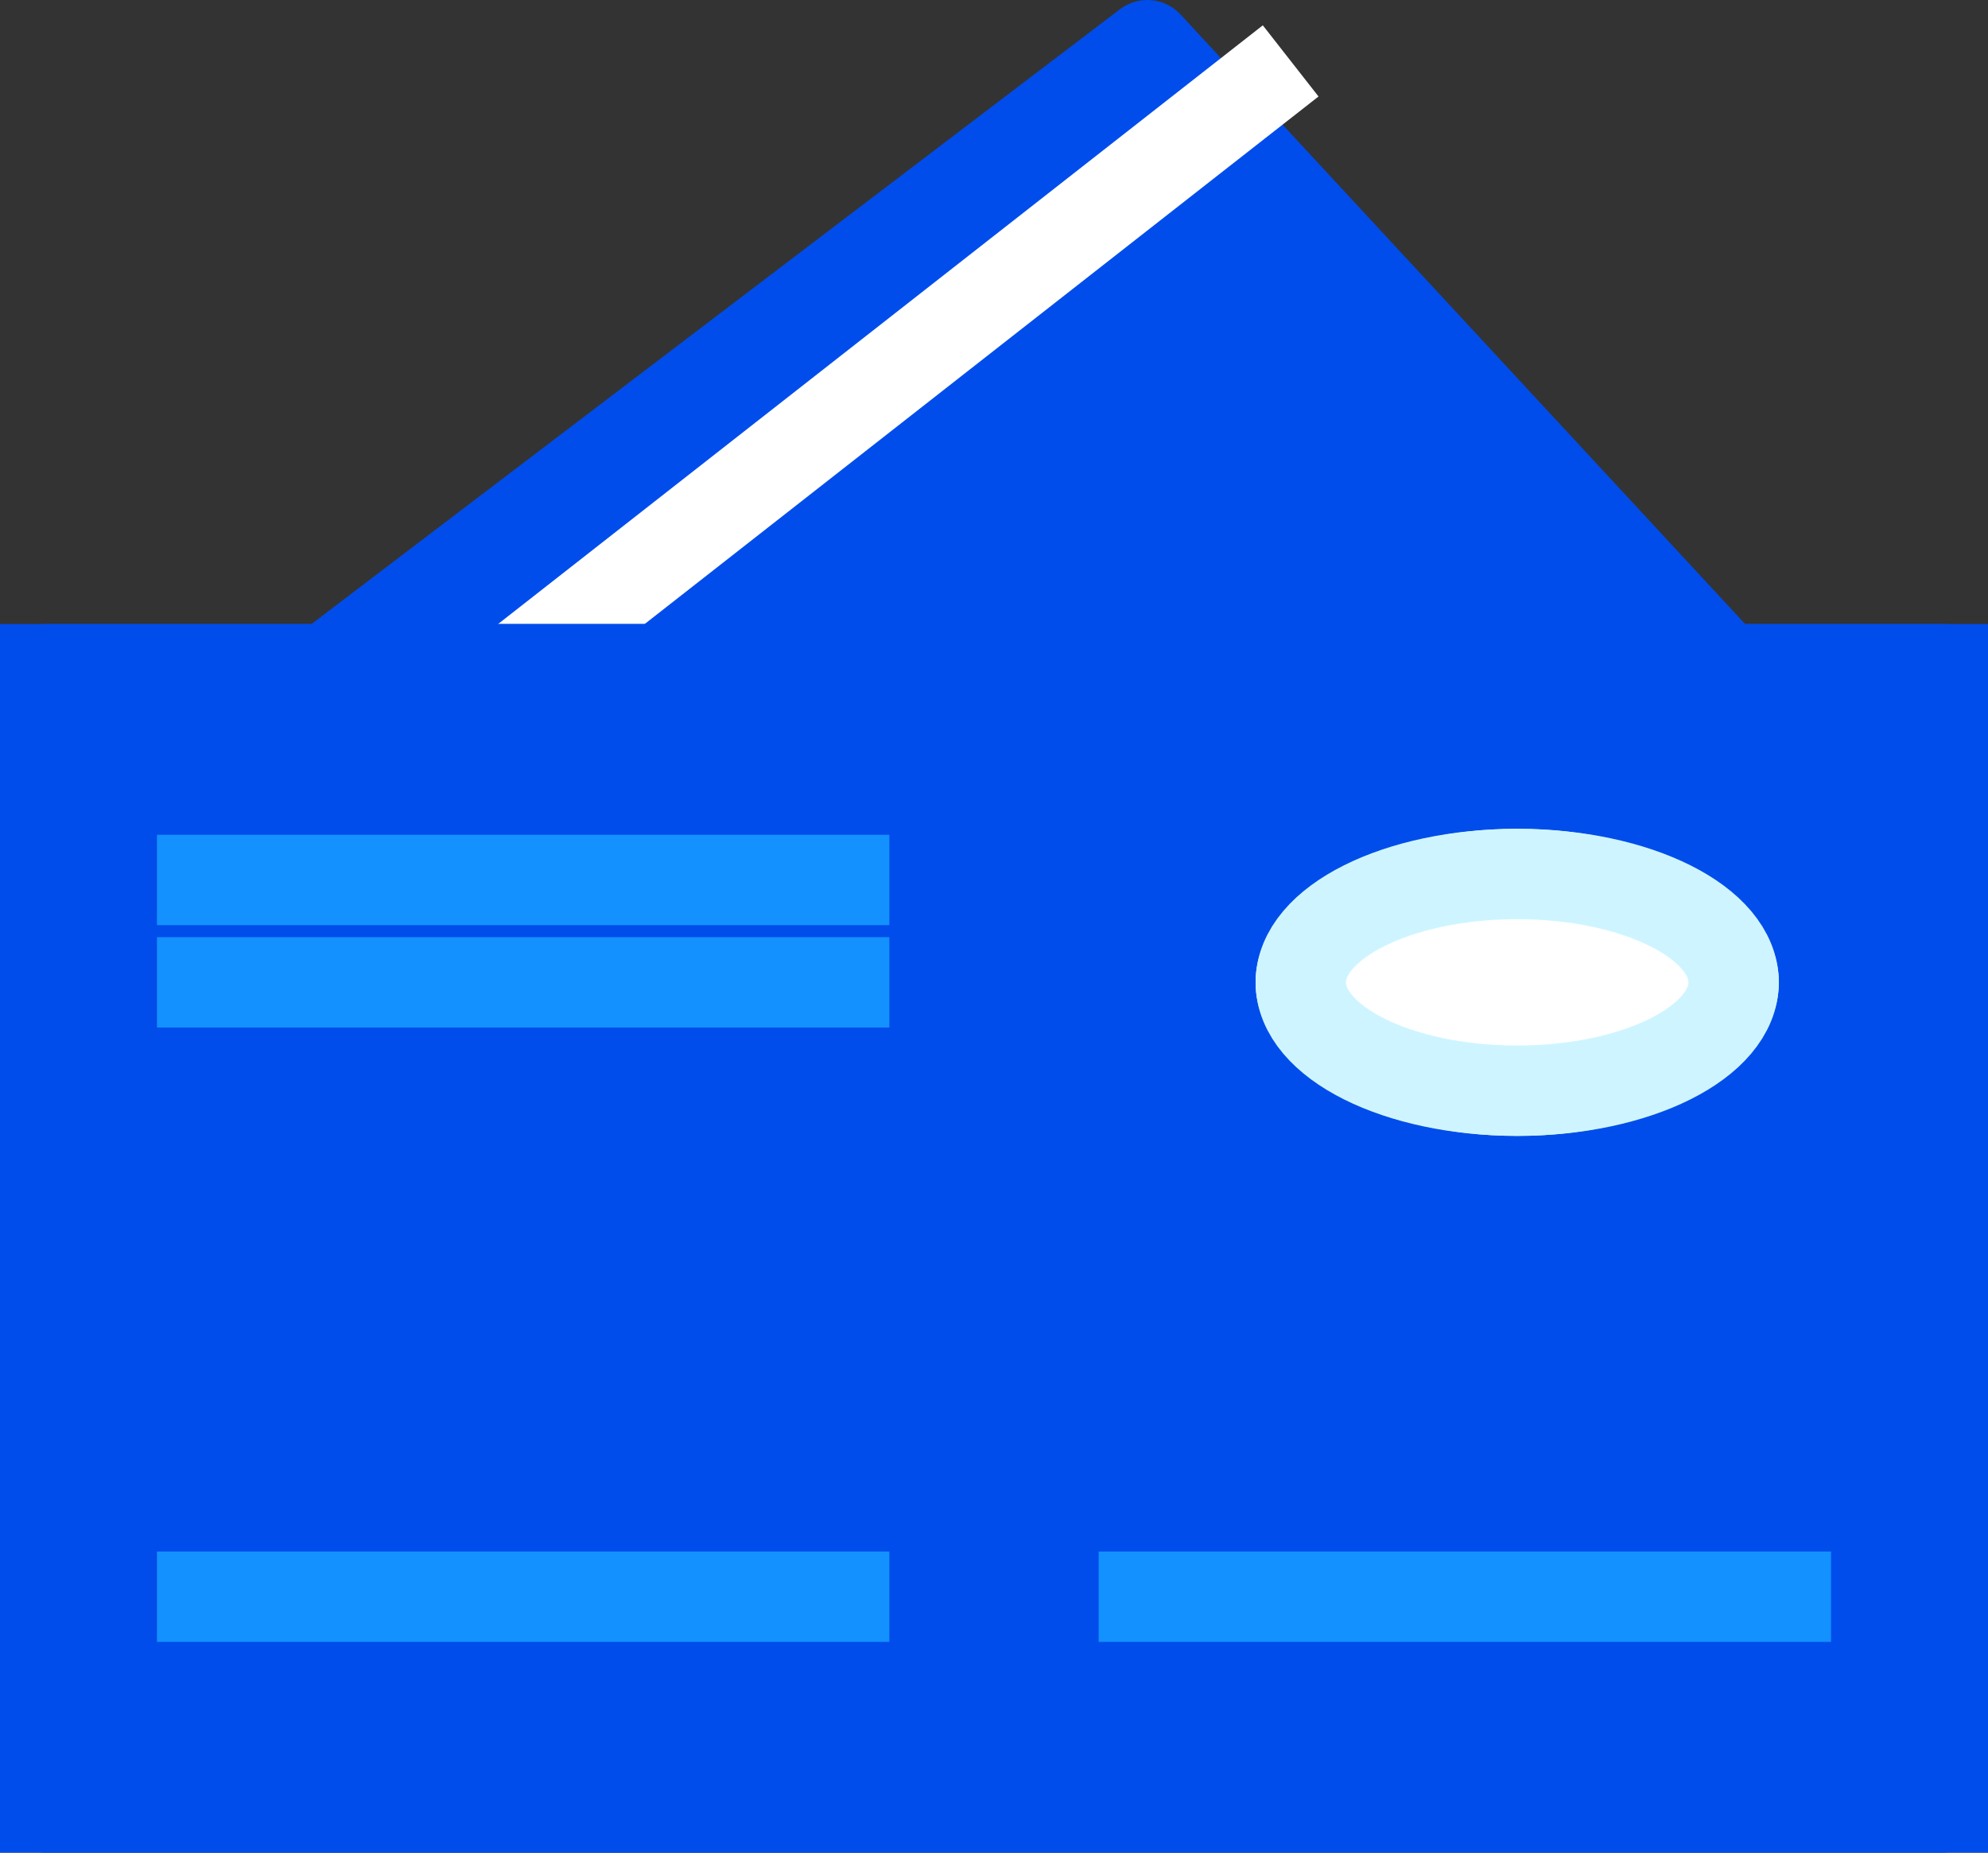 <svg xmlns="http://www.w3.org/2000/svg" width="22" height="20.5" viewBox="0 0 22 20.5">
  <rect x="0" y="0" width="22" height="20.5" fill="#333333" stroke="none"/>
  <g id="Componente_211_3" data-name="Componente 211 – 3" transform="translate(0 0.5)">
    <g id="Grupo_5518" data-name="Grupo 5518" transform="translate(2.507 0)">
      <path id="Interseção_4" data-name="Interseção 4" d="M0,7.748,10.19,0l6.8,7.34L6.814,15.075Z" fill="#004deb" stroke="#004deb" stroke-linecap="round" stroke-linejoin="round" stroke-width="1"/>
      <line id="Linha_674" data-name="Linha 674" y1="9.064" x2="11.579" transform="translate(0.197 0.174)" fill="none" stroke="#fff" stroke-width="1"/>
    </g>
    <g id="Grupo_5516" data-name="Grupo 5516" transform="translate(0 6.405)">
      <g id="Retângulo_979" data-name="Retângulo 979" fill="#004deb" stroke="#004deb" stroke-linecap="round" stroke-linejoin="round" stroke-width="1">
        <rect width="22" height="13.595" stroke="none"/>
        <rect x="0.5" y="0.5" width="21" height="12.595" fill="none"/>
      </g>
      <line id="Linha_670" data-name="Linha 670" x2="8.105" transform="translate(1.737 2.832)" fill="none" stroke="#1391ff" stroke-width="1"/>
      <line id="Linha_671" data-name="Linha 671" x2="8.105" transform="translate(1.737 3.965)" fill="none" stroke="#1391ff" stroke-width="1"/>
      <line id="Linha_672" data-name="Linha 672" x2="8.105" transform="translate(1.737 10.763)" fill="none" stroke="#1391ff" stroke-width="1"/>
      <line id="Linha_673" data-name="Linha 673" x2="8.105" transform="translate(12.158 10.763)" fill="none" stroke="#1391ff" stroke-width="1"/>
      <g id="Elipse_123" data-name="Elipse 123" transform="translate(13.895 2.266)" fill="#fff" stroke="#cef5ff" stroke-width="1">
        <ellipse cx="2.895" cy="1.699" rx="2.895" ry="1.699" stroke="none"/>
        <ellipse cx="2.895" cy="1.699" rx="2.395" ry="1.199" fill="none"/>
      </g>
    </g>
  </g>
</svg>
